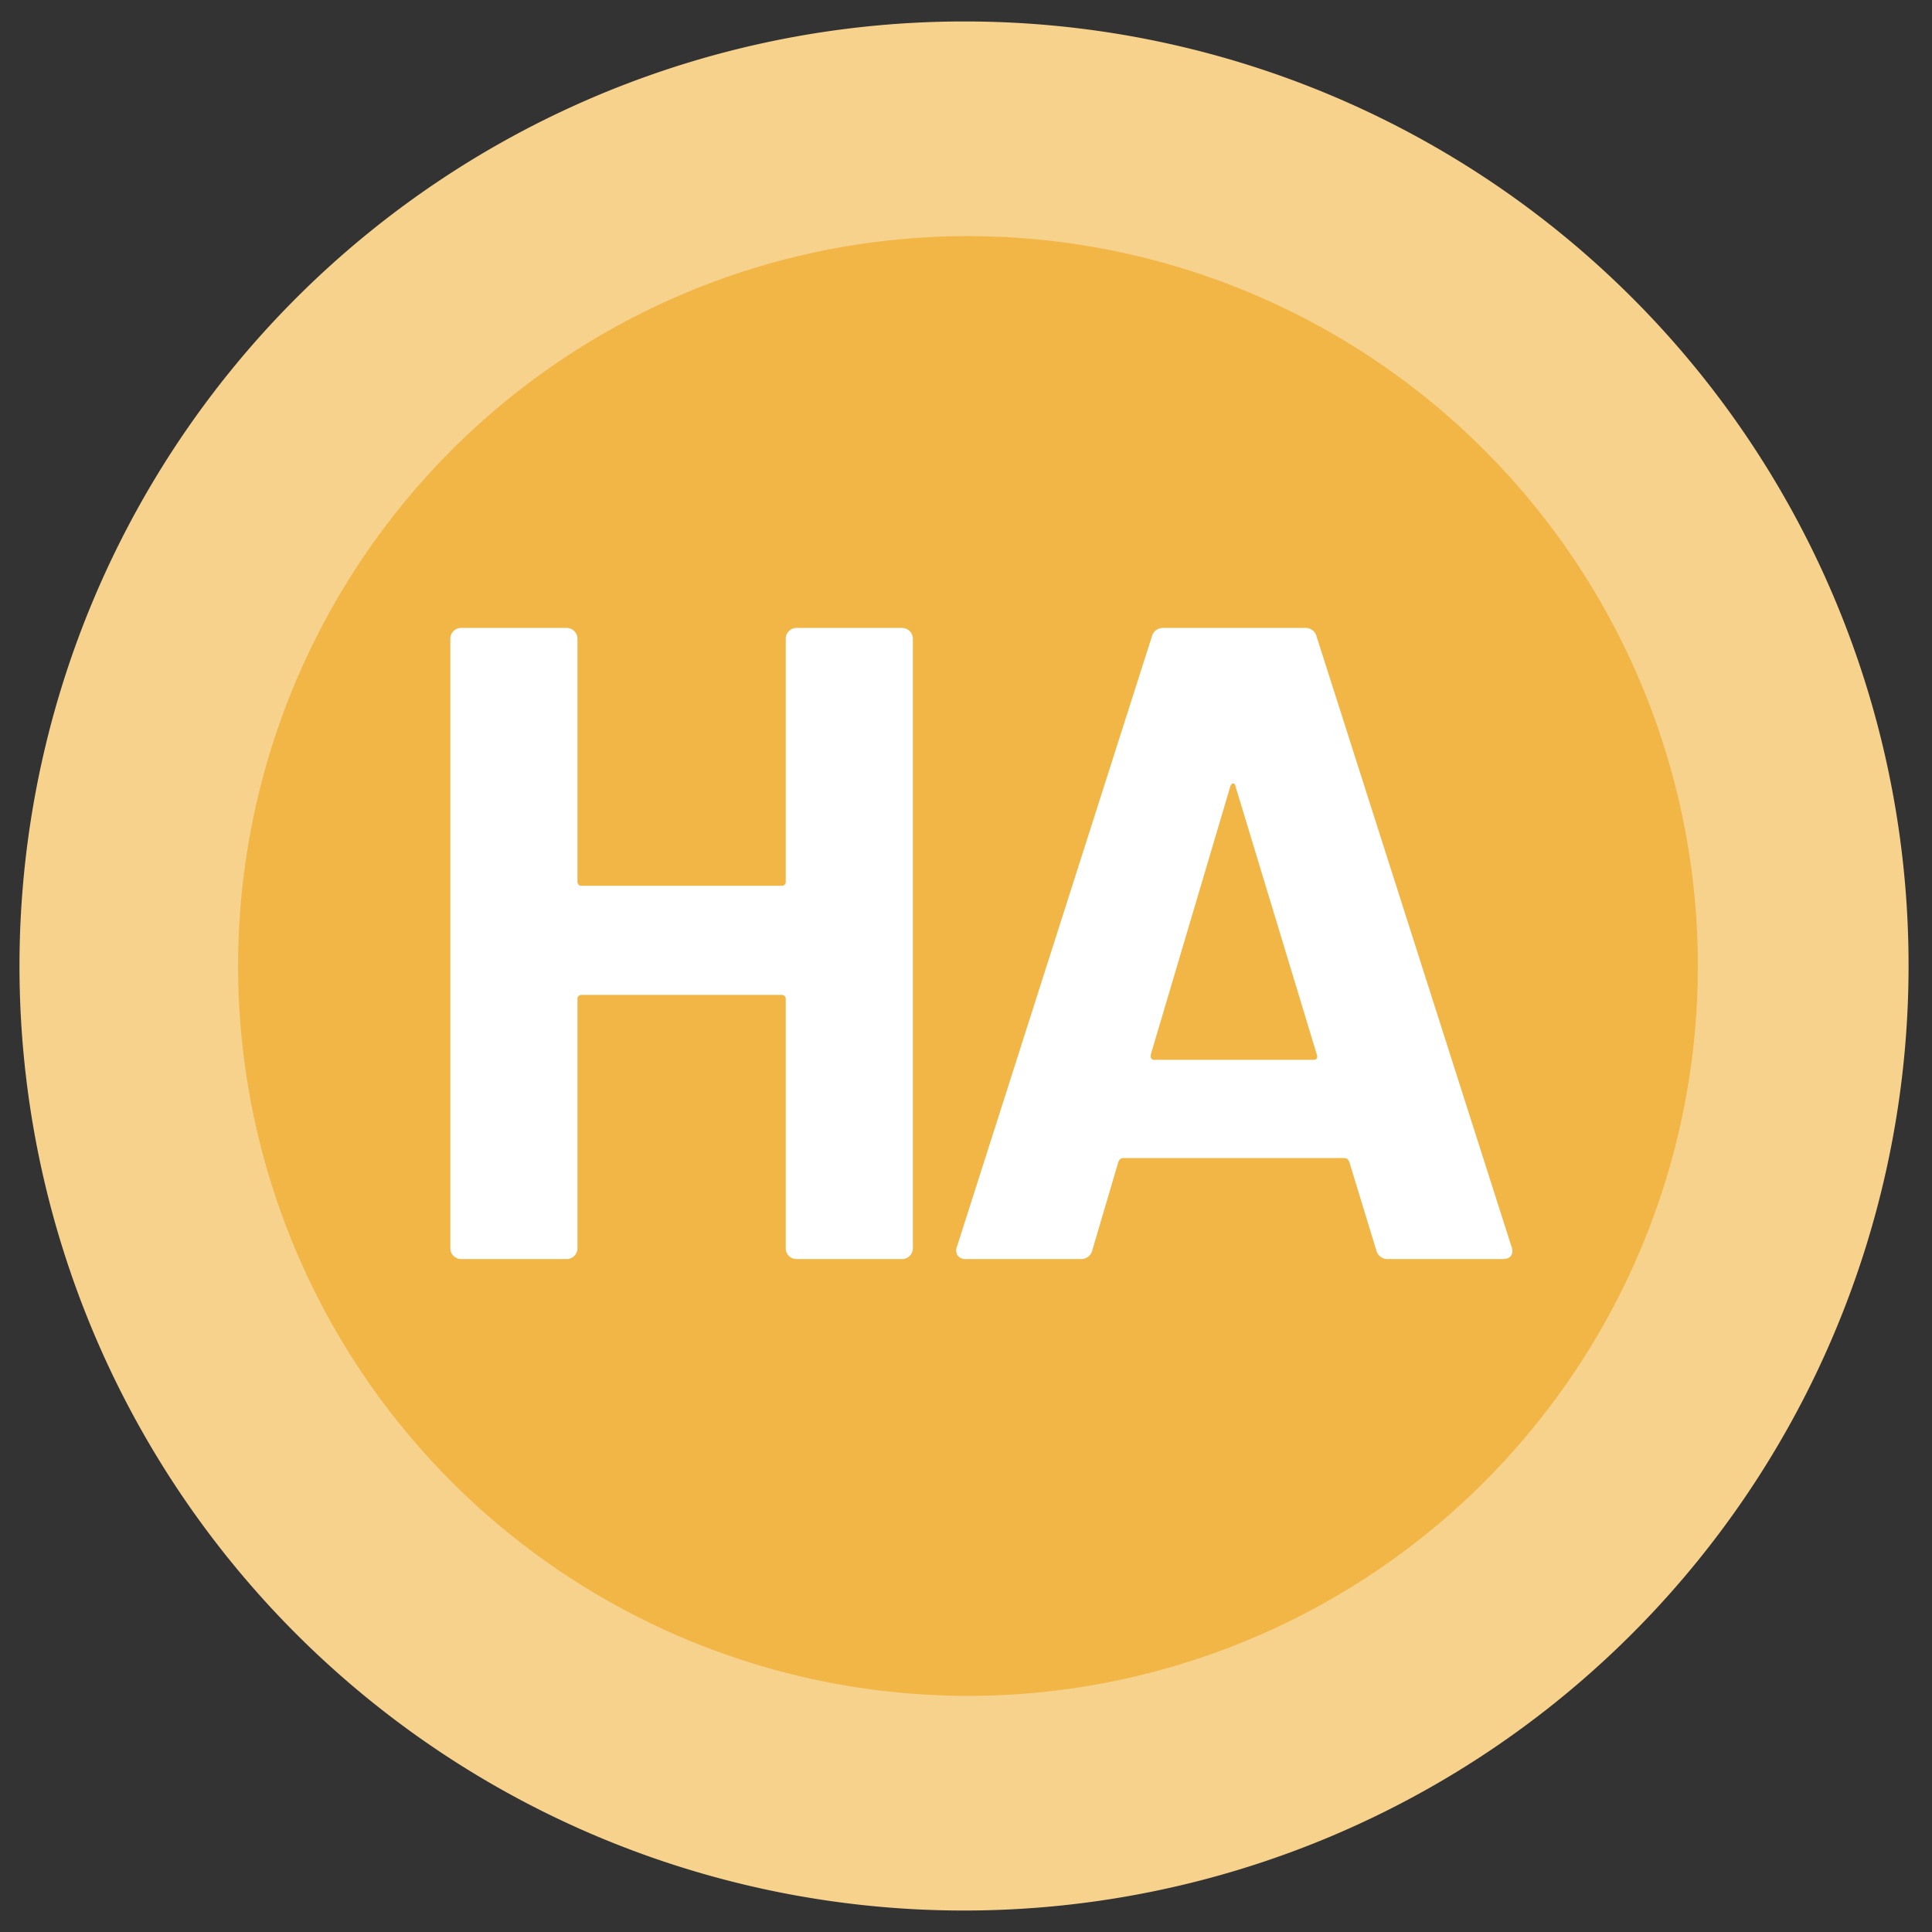 <svg id="Layer_1" data-name="Layer 1" xmlns="http://www.w3.org/2000/svg" width="45" height="45" viewBox="0 0 45 45"><rect x="0" y="0" width="45" height="45" fill="#333333" stroke="none"/><title>HA-circle-small</title><path d="M22.5,42A19.5,19.5,0,1,1,41.954,22.5,19.499,19.499,0,0,1,22.5,42Z" fill="#f2b646"/><path d="M22.5,5.5a17,17,0,1,1-16.954,17A16.996,16.996,0,0,1,22.5,5.5m0-5a22,22,0,1,0,21.954,22A21.977,21.977,0,0,0,22.5.5Z" fill="#f7d28d"/><g id="Layer_2" data-name="Layer 2"><path d="M18.375,14.7a.244.244,0,0,1,.179-.074H21.01a.252.252,0,0,1,.252.252V29.074a.251.251,0,0,1-.252.252H18.553a.251.251,0,0,1-.252-.252V23.278a.093.093,0,0,0-.105-.105H13.555a.093.093,0,0,0-.105.105v5.796a.251.251,0,0,1-.252.252h-2.457a.251.251,0,0,1-.252-.252V14.878a.252.252,0,0,1,.252-.252h2.457a.252.252,0,0,1,.252.252v5.649a.093.093,0,0,0,.105.105h4.641a.093.093,0,0,0,.105-.105V14.878A.242.242,0,0,1,18.375,14.7Z" fill="#fff"/><path d="M32.055,29.116l-.629-2.058c-.029-.057-.062-.084-.105-.084h-5.166c-.041,0-.076.027-.105.084l-.607,2.058a.266.266,0,0,1-.273.21H22.501a.235.235,0,0,1-.189-.073.23.23,0,0,1-.021-.221l4.535-14.196a.265.265,0,0,1,.273-.21h3.297a.265.265,0,0,1,.273.21l4.535,14.196a.236.236,0,0,1,.021.104c0,.126-.076.19-.23.19h-2.668A.266.266,0,0,1,32.055,29.116Zm-5.166-4.431h3.697c.084,0,.111-.042.084-.126l-1.891-6.237c-.014-.056-.035-.081-.062-.074-.029.007-.049.032-.062.074l-1.85,6.237C26.791,24.644,26.82,24.686,26.889,24.686Z" fill="#fff"/></g></svg>